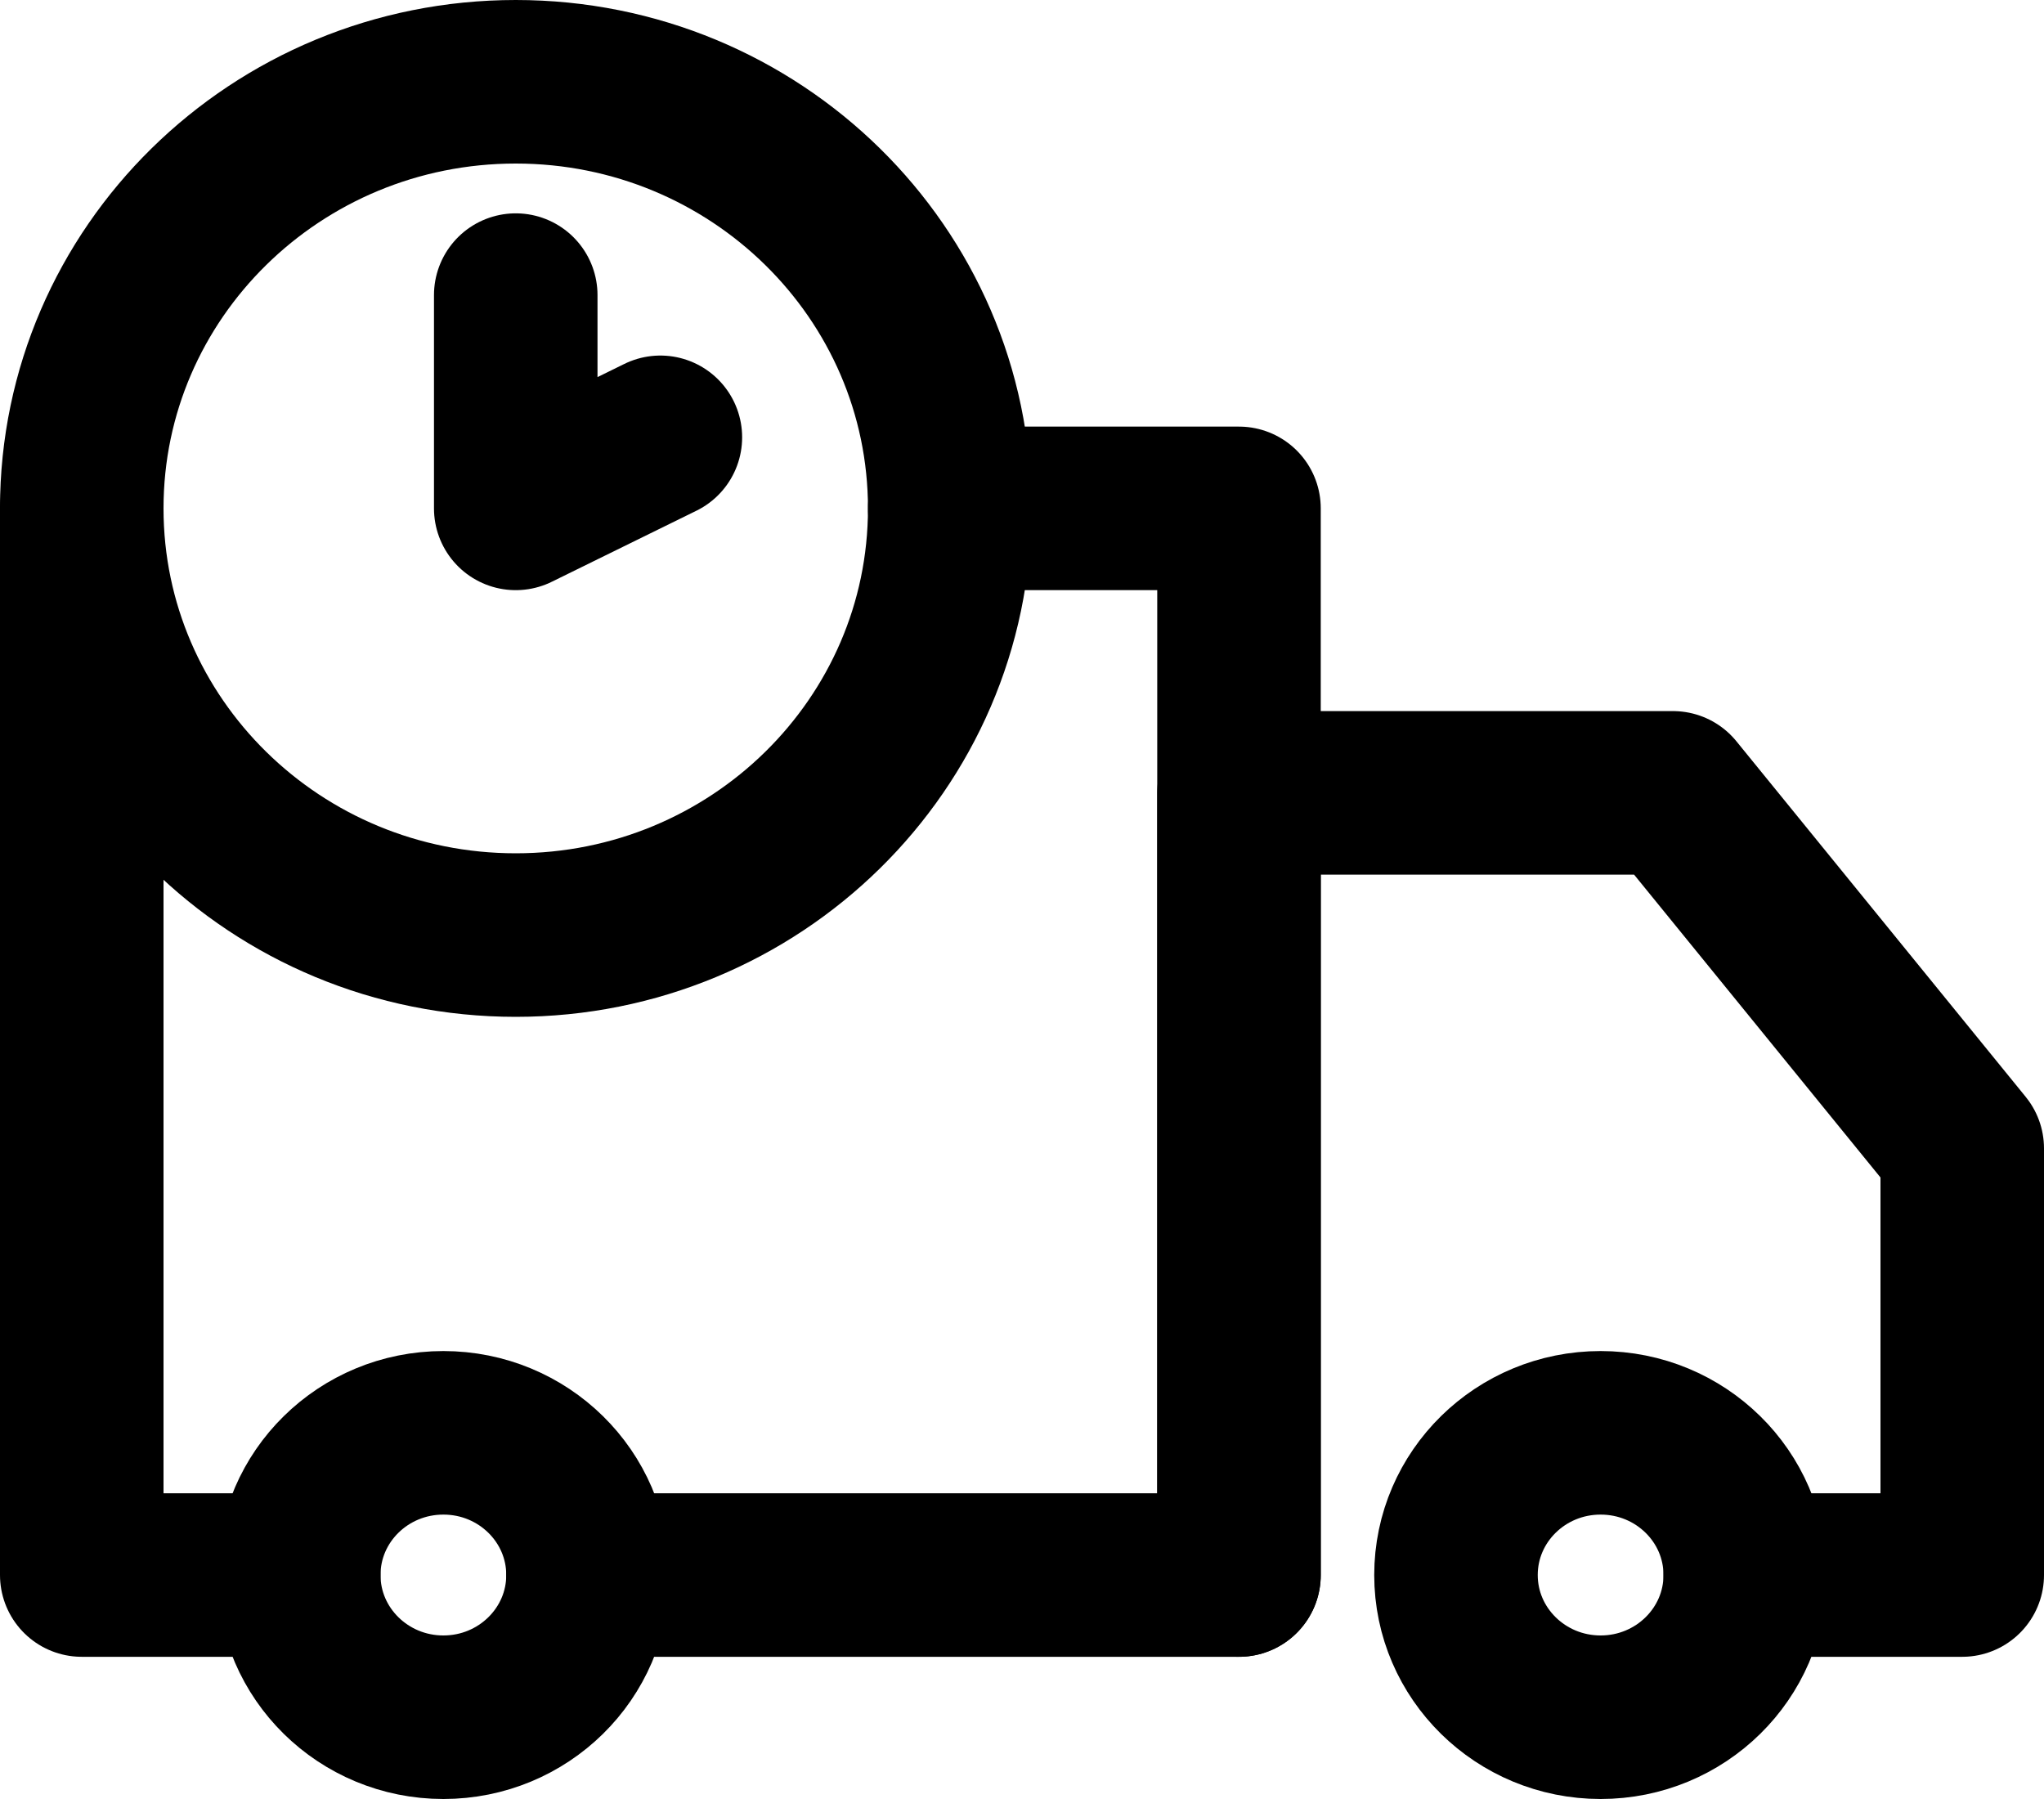 <svg width="25" height="22" viewBox="0 0 25 22" fill="none" xmlns="http://www.w3.org/2000/svg">
<path d="M19.577 21C20.554 21 21.346 20.221 21.346 19.261C21.346 18.3 20.554 17.522 19.577 17.522C18.6 17.522 17.808 18.3 17.808 19.261C17.808 20.221 18.6 21 19.577 21Z" stroke="black" stroke-width="2" stroke-miterlimit="10" stroke-linecap="round" stroke-linejoin="round"/>
<path d="M5.423 21C6.4 21 7.192 20.221 7.192 19.261C7.192 18.3 6.4 17.522 5.423 17.522C4.446 17.522 3.654 18.3 3.654 19.261C3.654 20.221 4.446 21 5.423 21Z" stroke="black" stroke-width="2" stroke-miterlimit="10" stroke-linecap="round" stroke-linejoin="round"/>
<path d="M15.154 19.261V9.696H20.462L24 14.044V19.261H21.346" stroke="black" stroke-width="2" stroke-miterlimit="10" stroke-linecap="round" stroke-linejoin="round"/>
<path d="M6.308 11.435C9.239 11.435 11.616 9.099 11.616 6.217C11.616 3.336 9.239 1 6.308 1C3.376 1 1 3.336 1 6.217C1 9.099 3.376 11.435 6.308 11.435Z" stroke="black" stroke-width="2" stroke-miterlimit="10" stroke-linecap="round" stroke-linejoin="round"/>
<path d="M6.308 3.609V6.217L8.077 5.348" stroke="black" stroke-width="2" stroke-miterlimit="10" stroke-linecap="round" stroke-linejoin="round"/>
<path d="M1 6.217V19.261H3.654" stroke="black" stroke-width="2" stroke-miterlimit="10" stroke-linecap="round" stroke-linejoin="round"/>
<path d="M7.192 19.261H15.154V6.217H11.616" stroke="black" stroke-width="2" stroke-miterlimit="10" stroke-linecap="round" stroke-linejoin="round"/>
</svg>
